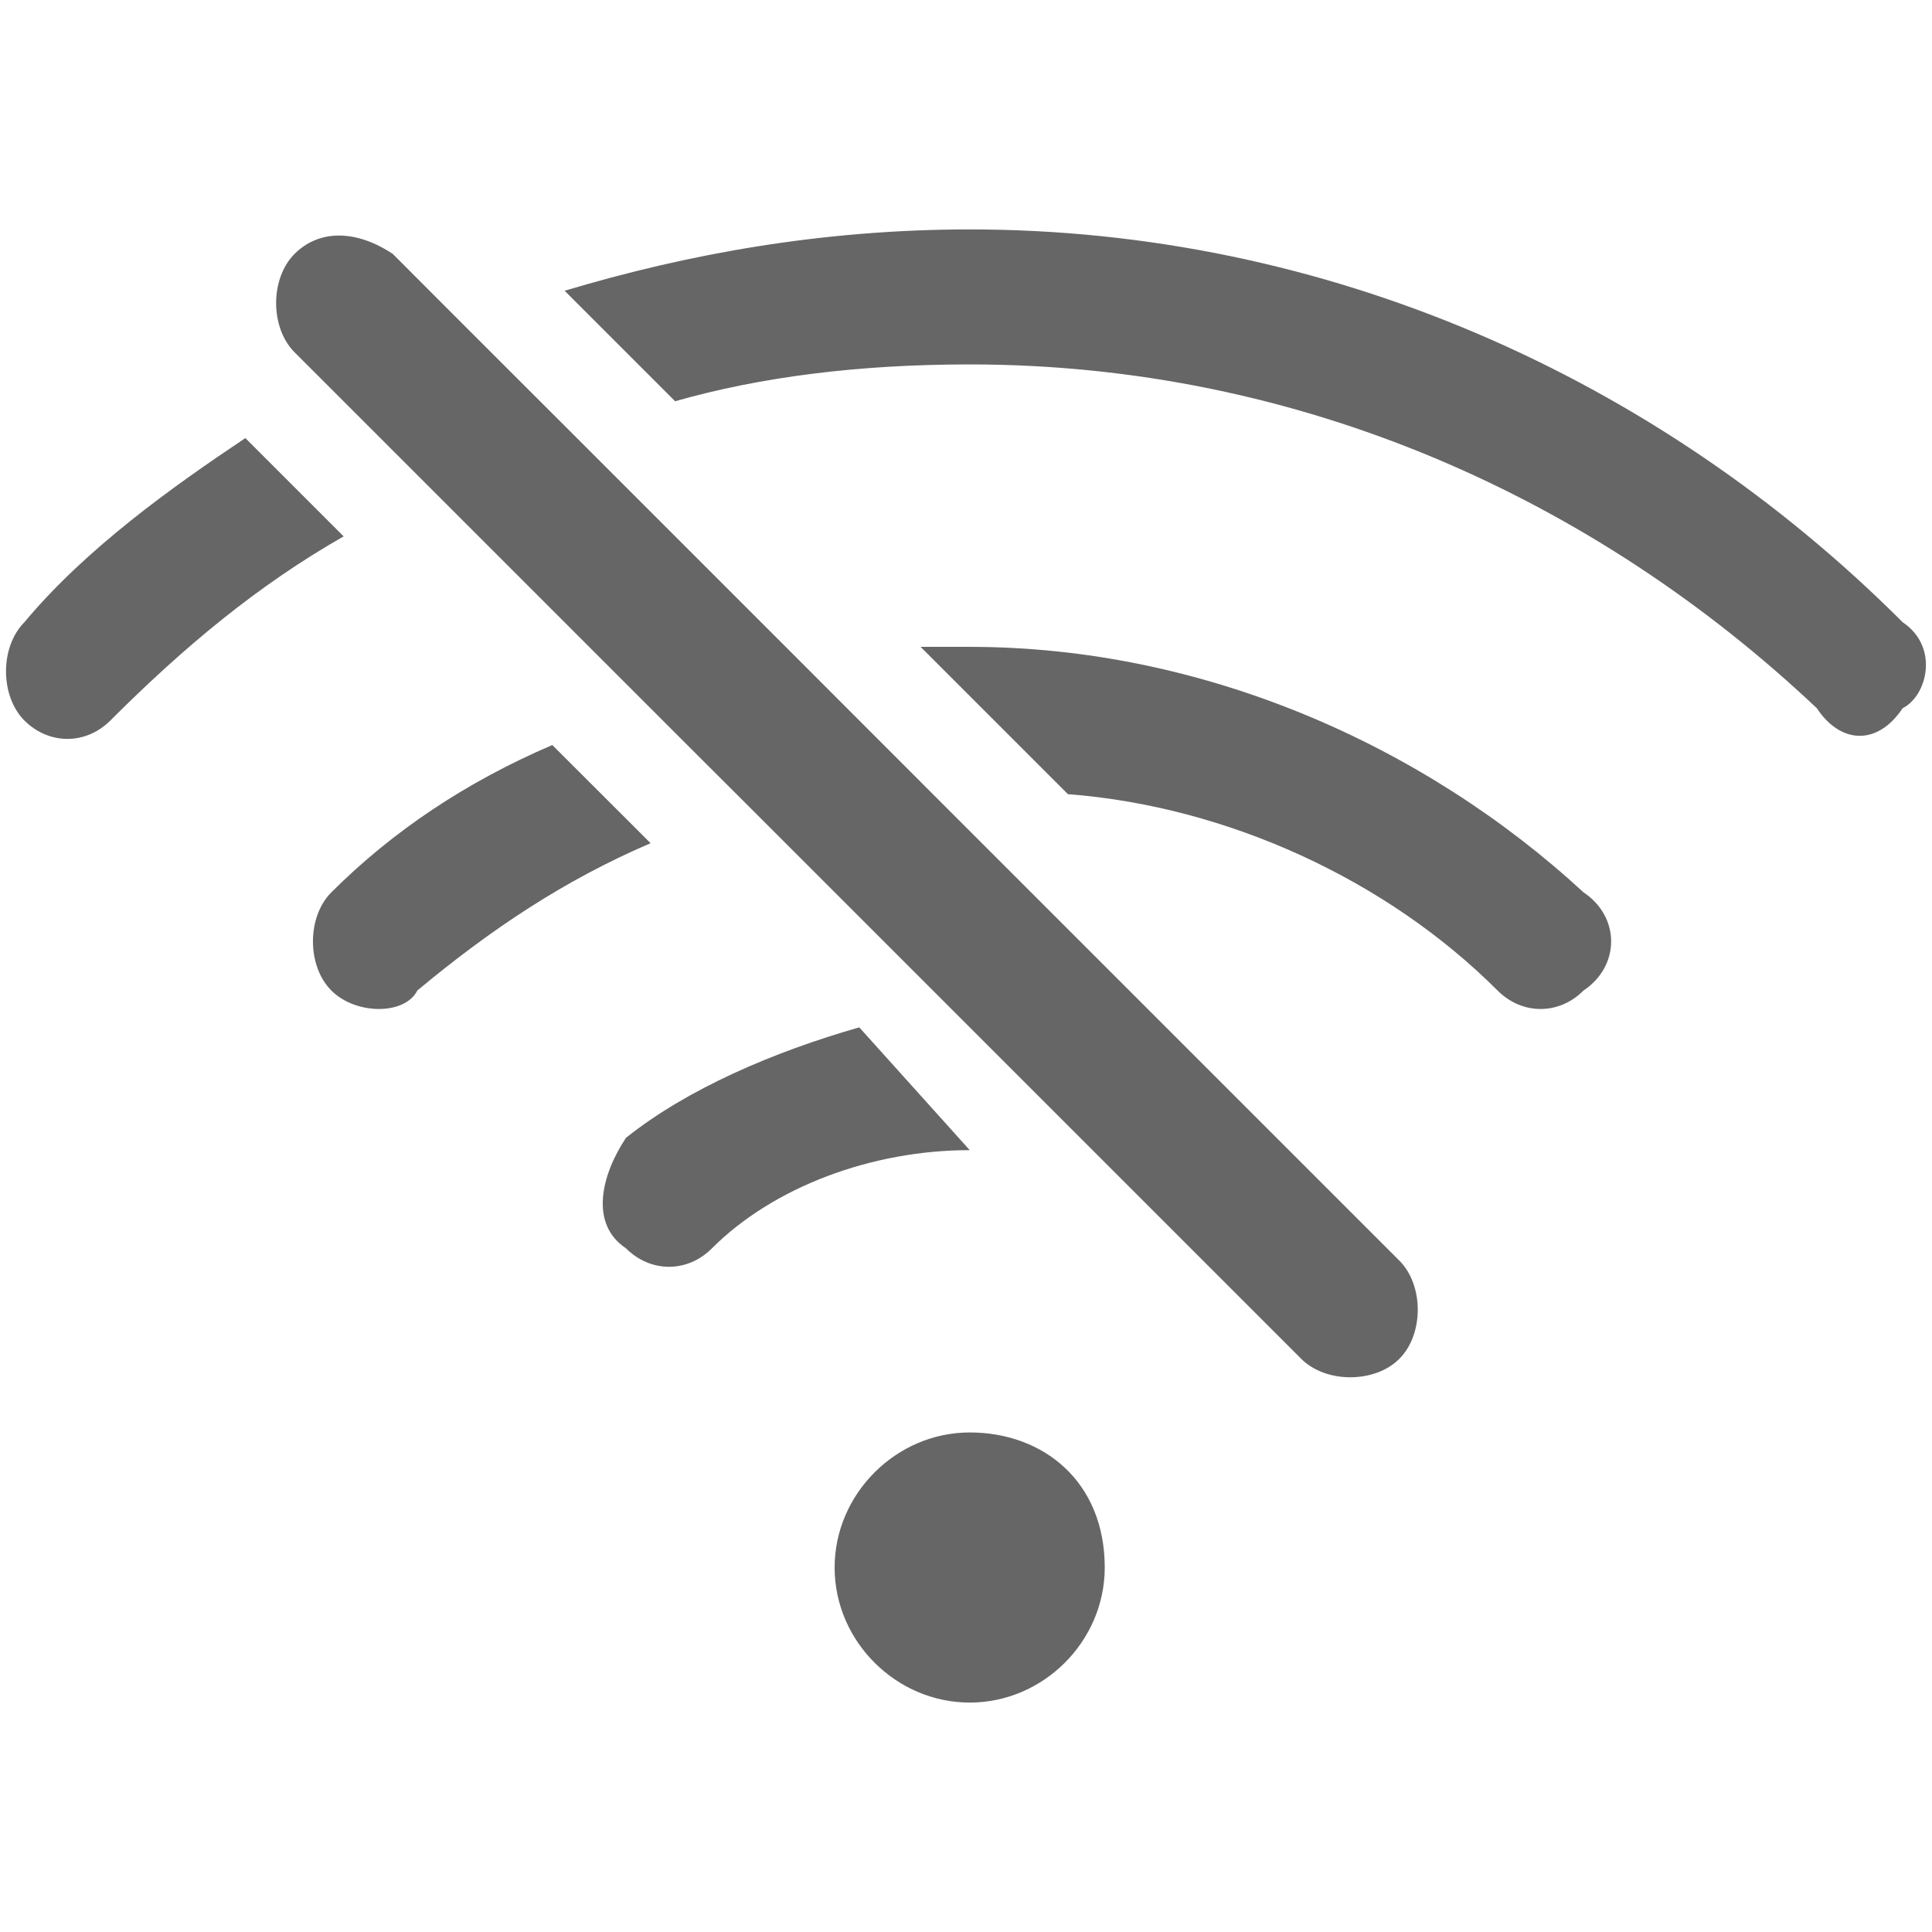 <?xml version="1.0" encoding="UTF-8"?>
<svg width="16px" height="16px" viewBox="0 0 16 16" version="1.1" xmlns="http://www.w3.org/2000/svg" xmlns:xlink="http://www.w3.org/1999/xlink">
    <title>icon/离线状态</title>
    <g id="管控界面" stroke="none" stroke-width="1" fill="none" fill-rule="evenodd">
        <g id="01-1-首页-默认" transform="translate(-128, -259)">
            <g id="头像区" transform="translate(16, 177)">
                <g id="icon/离线状态" transform="translate(112, 82)">
                    <rect id="矩形" fill="#D8D8D8" opacity="0" x="0" y="0" width="16" height="16"></rect>
                    <g id="编组" transform="translate(0.05, 1.9)" fill="#666666" fill-rule="nonzero">
                        <path d="M7.981,7.625 C7.168,7.625 6.354,7.93 5.846,8.438 C5.643,8.642 5.338,8.642 5.134,8.438 C4.829,8.235 4.931,7.828 5.134,7.523 C5.643,7.117 6.354,6.812 7.066,6.608 L7.981,7.625 Z M4.524,4.27 C3.812,4.575 3.203,4.982 2.694,5.49 C2.491,5.693 2.491,6.1 2.694,6.303 C2.897,6.507 3.304,6.507 3.406,6.303 C4.016,5.795 4.626,5.388 5.338,5.083 L4.524,4.27 Z M1.982,1.728 C1.373,2.135 0.661,2.643 0.152,3.253 C-0.051,3.457 -0.051,3.863 0.152,4.067 C0.356,4.27 0.661,4.27 0.864,4.067 C1.474,3.457 2.084,2.948 2.796,2.542 L1.982,1.728 Z M15.707,3.253 C13.674,1.22 10.929,0 7.981,0 C6.761,0 5.643,0.203 4.626,0.508 L5.541,1.423 C6.253,1.22 7.066,1.118 7.981,1.118 C10.726,1.118 13.166,2.237 14.996,3.965 C15.199,4.27 15.504,4.27 15.707,3.965 C15.911,3.863 16.012,3.457 15.707,3.253 Z M7.981,3.457 L7.574,3.457 L8.794,4.677 C10.116,4.778 11.438,5.388 12.352,6.303 C12.556,6.507 12.861,6.507 13.064,6.303 C13.369,6.1 13.369,5.693 13.064,5.49 C11.742,4.27 9.912,3.457 7.981,3.457 L7.981,3.457 Z M7.981,9.963 C7.371,9.963 6.862,10.472 6.862,11.082 C6.862,11.692 7.371,12.2 7.981,12.2 C8.591,12.2 9.099,11.692 9.099,11.082 C9.099,10.37 8.591,9.963 7.981,9.963 Z M11.031,8.032 L10.014,7.015 L7.574,4.575 L6.558,3.558 L4.728,1.728 L3.812,0.813 L3.203,0.203 C2.897,-1.03118902e-13 2.592,-1.03118902e-13 2.389,0.203 C2.186,0.407 2.186,0.813 2.389,1.017 L2.694,1.322 L3.507,2.135 L5.744,4.372 L6.151,4.778 L10.726,9.353 C10.929,9.557 11.336,9.557 11.539,9.353 C11.742,9.15 11.742,8.743 11.539,8.54 L11.031,8.032 L11.031,8.032 Z" id="形状"></path>
                    </g>
                </g>
            </g>
        </g>
    </g>
</svg>